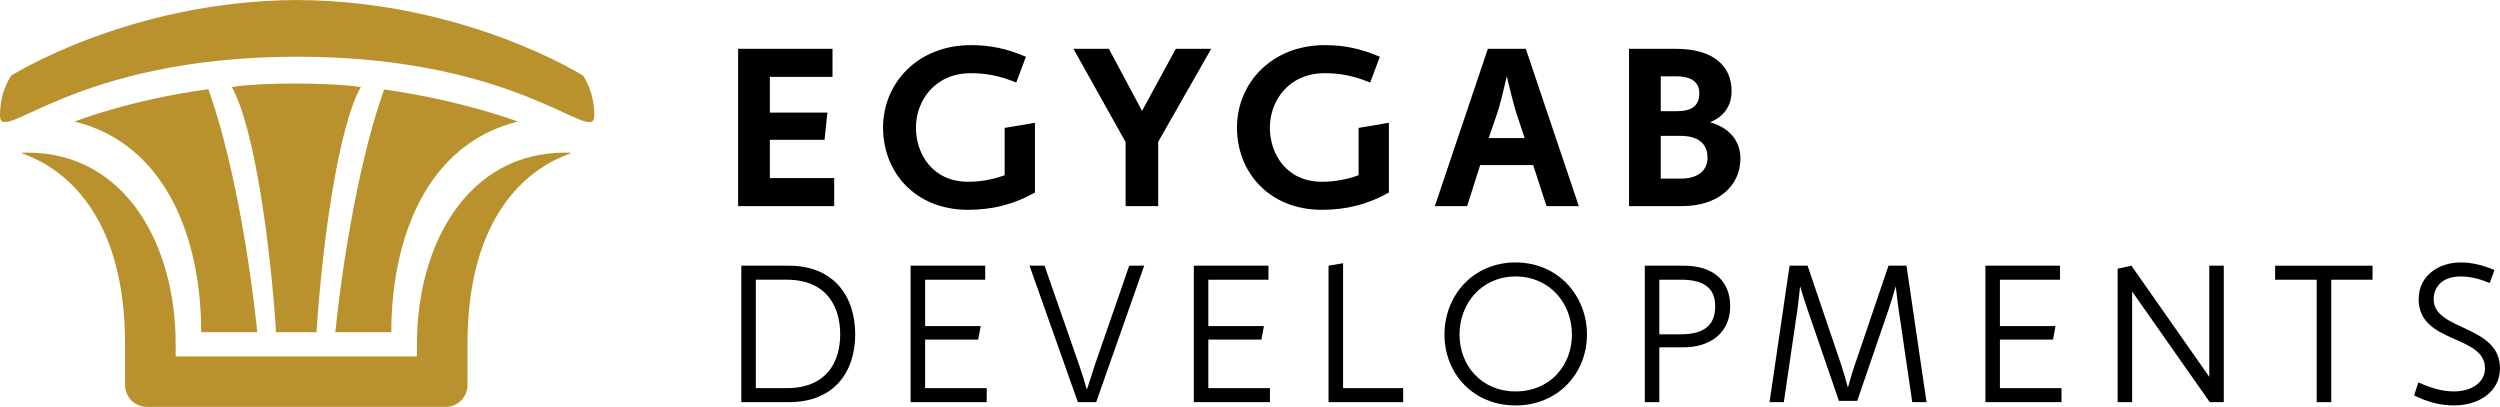 <?xml version="1.0" encoding="utf-8"?>
<!-- Generator: Adobe Illustrator 22.0.1, SVG Export Plug-In . SVG Version: 6.00 Build 0)  -->
<svg version="1.1" id="Layer_1" xmlns="http://www.w3.org/2000/svg" xmlns:xlink="http://www.w3.org/1999/xlink" x="0px" y="0px"
	 viewBox="0 0 370.226 60.257" style="enable-background:new 0 0 370.226 60.257;" xml:space="preserve">
<style type="text/css">
	.st0{fill:#B9922E;}
</style>
<g>
	<g>
		<polygon points="109.308,7.231 123.287,7.231 123.287,11.386 114.008,11.386 114.008,16.671 122.529,16.671 
			122.109,20.703 114.008,20.703 114.008,26.37 123.537,26.37 123.537,30.525 109.308,30.525 		"/>
		<path d="M143.783,6.684c2.853,0,5.293,0.503,8.146,1.723L150.5,12.226c-2.35-0.968-4.406-1.389-6.717-1.389
			c-5.412,0-8.141,4.156-8.141,8.062c0,3.863,2.436,8.017,7.721,8.017c1.893,0,3.697-0.338,5.416-0.969v-7.008
			l4.492-0.755v10.327c-3.191,1.804-6.42,2.559-9.908,2.559c-7.852,0-12.592-5.58-12.592-12.171
			C130.772,12.309,135.893,6.684,143.783,6.684"/>
		<polygon points="166.691,21.038 158.969,7.231 164.215,7.231 169.127,16.423 174.123,7.231 179.367,7.231 
			171.519,20.995 171.519,30.525 166.691,30.525 		"/>
		<path d="M196.199,6.684c2.853,0,5.287,0.503,8.146,1.723l-1.434,3.819c-2.346-0.968-4.4-1.389-6.713-1.389
			c-5.414,0-8.143,4.156-8.143,8.062c0,3.863,2.432,8.017,7.721,8.017c1.895,0,3.695-0.338,5.42-0.969v-7.008
			l4.488-0.755v10.327c-3.189,1.804-6.42,2.559-9.908,2.559c-7.846,0-12.59-5.58-12.59-12.171
			C183.188,12.309,188.31,6.684,196.199,6.684"/>
		<path d="M225.791,20.45l-1.221-3.65c-0.461-1.473-0.963-3.606-1.428-5.499c-0.457,1.893-0.922,4.026-1.426,5.499
			l-1.258,3.65H225.791z M220.334,7.231h5.623l7.85,23.294h-4.783l-1.978-6.085h-7.846l-1.932,6.085h-4.781
			L220.334,7.231z"/>
		<path d="M248.881,26.453c2.688,0,3.99-1.296,3.99-3.103c0-1.516-0.758-3.234-4.07-3.234h-2.857v6.337H248.881z
			 M248.336,16.466c2.141,0,3.316-0.76,3.316-2.647c0-1.553-1.008-2.518-3.482-2.518h-2.227v5.164H248.336z
			 M241.242,7.231h6.973c5.533,0,8.221,2.559,8.221,6.254c0,1.72-0.715,3.606-3.189,4.617
			c3.443,1.005,4.492,3.312,4.492,5.372c0,4.069-3.314,7.051-8.649,7.051h-7.848V7.231z"/>
		<path d="M116.492,57.48c5.932,0,7.934-3.894,7.934-7.97c0-4.083-2.002-8.089-7.934-8.089h-4.562v16.059H116.492z
			 M109.78,39.347h7.046c6.711,0,9.822,4.596,9.822,10.163c0,5.558-3.111,10.044-9.822,10.044h-7.046V39.347z"/>
		<polygon points="134.85,39.347 134.85,59.554 146.125,59.554 146.125,57.48 137.004,57.48 137.004,50.289 
			144.861,50.289 145.236,48.285 137.004,48.285 137.004,41.424 145.9,41.424 145.9,39.347 		"/>
		<path d="M152.463,39.347h2.225l5.154,14.796c0.336,1.002,0.781,2.409,1.115,3.56
			c0.41-1.184,0.816-2.558,1.147-3.56l5.123-14.796h2.219l-7.113,20.207h-2.711L152.463,39.347z"/>
		<polygon points="176.795,39.347 176.795,59.554 188.066,59.554 188.066,57.48 178.941,57.48 178.941,50.289 
			186.803,50.289 187.174,48.285 178.941,48.285 178.941,41.424 187.844,41.424 187.844,39.347 		"/>
		<polygon points="196.744,39.347 196.744,59.554 207.797,59.554 207.797,57.48 198.897,57.48 198.897,38.98 		"/>
		<path d="M224.441,57.965c5.086,0,8.348-3.822,8.348-8.418c0-4.603-3.262-8.604-8.348-8.604
			c-5.037,0-8.299,4.002-8.299,8.604C216.143,54.142,219.404,57.965,224.441,57.965 M224.441,38.864
			c6.232,0,10.572,4.861,10.572,10.683c0,5.783-4.34,10.497-10.572,10.497c-6.264,0-10.527-4.714-10.527-10.497
			C213.914,43.726,218.178,38.864,224.441,38.864"/>
		<path d="M248.883,49.51c3.971,0,5.121-1.781,5.121-4.154c0-2.409-1.338-3.934-5.006-3.934h-3.266v8.089H248.883z
			 M243.58,39.347h5.789c4.412,0,6.856,2.302,6.856,6.009c0,3.709-2.668,6.084-7.004,6.084h-3.488v8.114h-2.152V39.347
			z"/>
		<path d="M265.019,39.347h2.668l4.967,14.649c0.301,0.928,0.709,2.26,1.004,3.408
			c0.332-1.148,0.703-2.481,1.037-3.408l4.971-14.649h2.666l2.969,20.207h-2.115l-2.041-13.898
			c-0.109-0.857-0.293-2.119-0.4-3.267c-0.336,1.188-0.707,2.373-1.004,3.267l-4.705,13.713h-2.711l-4.711-13.713
			c-0.297-0.857-0.705-2.119-1.039-3.267c-0.107,1.188-0.264,2.373-0.367,3.267l-2.041,13.898h-2.115
			L265.019,39.347z"/>
		<polygon points="294.019,39.347 294.019,59.554 305.289,59.554 305.289,57.48 296.17,57.48 296.17,50.289 
			304.031,50.289 304.4,48.285 296.17,48.285 296.17,41.424 305.068,41.424 305.068,39.347 		"/>
		<polygon points="327.174,39.347 327.174,55.809 315.643,39.347 313.601,39.788 313.601,59.554 315.75,59.554 
			315.75,43.169 327.244,59.554 329.322,59.554 329.322,39.347 		"/>
		<polygon points="336.926,39.347 336.926,41.424 343.08,41.424 343.08,59.554 345.234,59.554 345.234,41.424 
			351.35,41.424 351.35,39.347 		"/>
		<path d="M358.139,56.63c1.74,0.779,3.449,1.335,5.268,1.335c2.664,0,4.598-1.373,4.598-3.414
			c0-5.041-9.824-3.597-9.824-10.23c0-3.676,3.186-5.456,6.191-5.456c1.742,0,3.297,0.408,5.041,1.113l-0.705,1.93
			c-1.484-0.594-2.744-0.965-4.336-0.965c-2.561,0-3.971,1.447-3.971,3.378c0,4.708,9.826,3.741,9.826,10.23
			c0,3.335-2.967,5.487-6.82,5.487c-2.041,0-3.857-0.48-5.902-1.48L358.139,56.63z"/>
	</g>
	<g>
		<path class="st0" d="M61.747,50.957v1.825H26.016V50.957c0-14.75-7.473-28.355-21.977-28.355
			c-4.995,0,14.48,0.211,14.48,28.355v6.061c0,1.788,1.453,3.238,3.241,3.238h44.232
			c1.788,0,3.241-1.45,3.241-3.238V50.957c0-28.144,19.479-28.355,14.486-28.355
			C69.209,22.602,61.747,36.207,61.747,50.957"/>
		<path class="st0" d="M34.33,12.889c3.371,5.996,5.732,23.495,6.551,36.303h5.993
			c0.816-12.808,3.179-30.307,6.553-36.303c0,0-2.978-0.517-10.007-0.517
			C37.099,12.371,34.33,12.889,34.33,12.889"/>
		<path class="st0" d="M76.701,18.001c0,0-8.277-3.127-19.814-4.754c-3.438,9.621-5.953,23.77-7.233,35.947h8.297
			C57.951,35.392,63.123,21.341,76.701,18.001"/>
		<path class="st0" d="M11.055,18.001c13.579,3.34,18.741,17.391,18.741,31.193h8.308
			c-1.284-12.198-3.801-26.375-7.254-35.988C19.061,14.815,11.055,18.001,11.055,18.001"/>
		<path class="st0" d="M86.375,11.218c0,0-17.469-11.074-42.244-11.211V0c-0.043,0-0.211,0-0.254,0v0.007
			C19.102,0.143,1.633,11.215,1.633,11.218C0.598,12.876,0,14.809,0,17.097c0,4.658,10.627-8.672,44.004-8.703
			c33.381,0.031,44.004,13.361,44.004,8.703C88.008,14.809,87.41,12.876,86.375,11.218"/>
	</g>
</g>
</svg>
